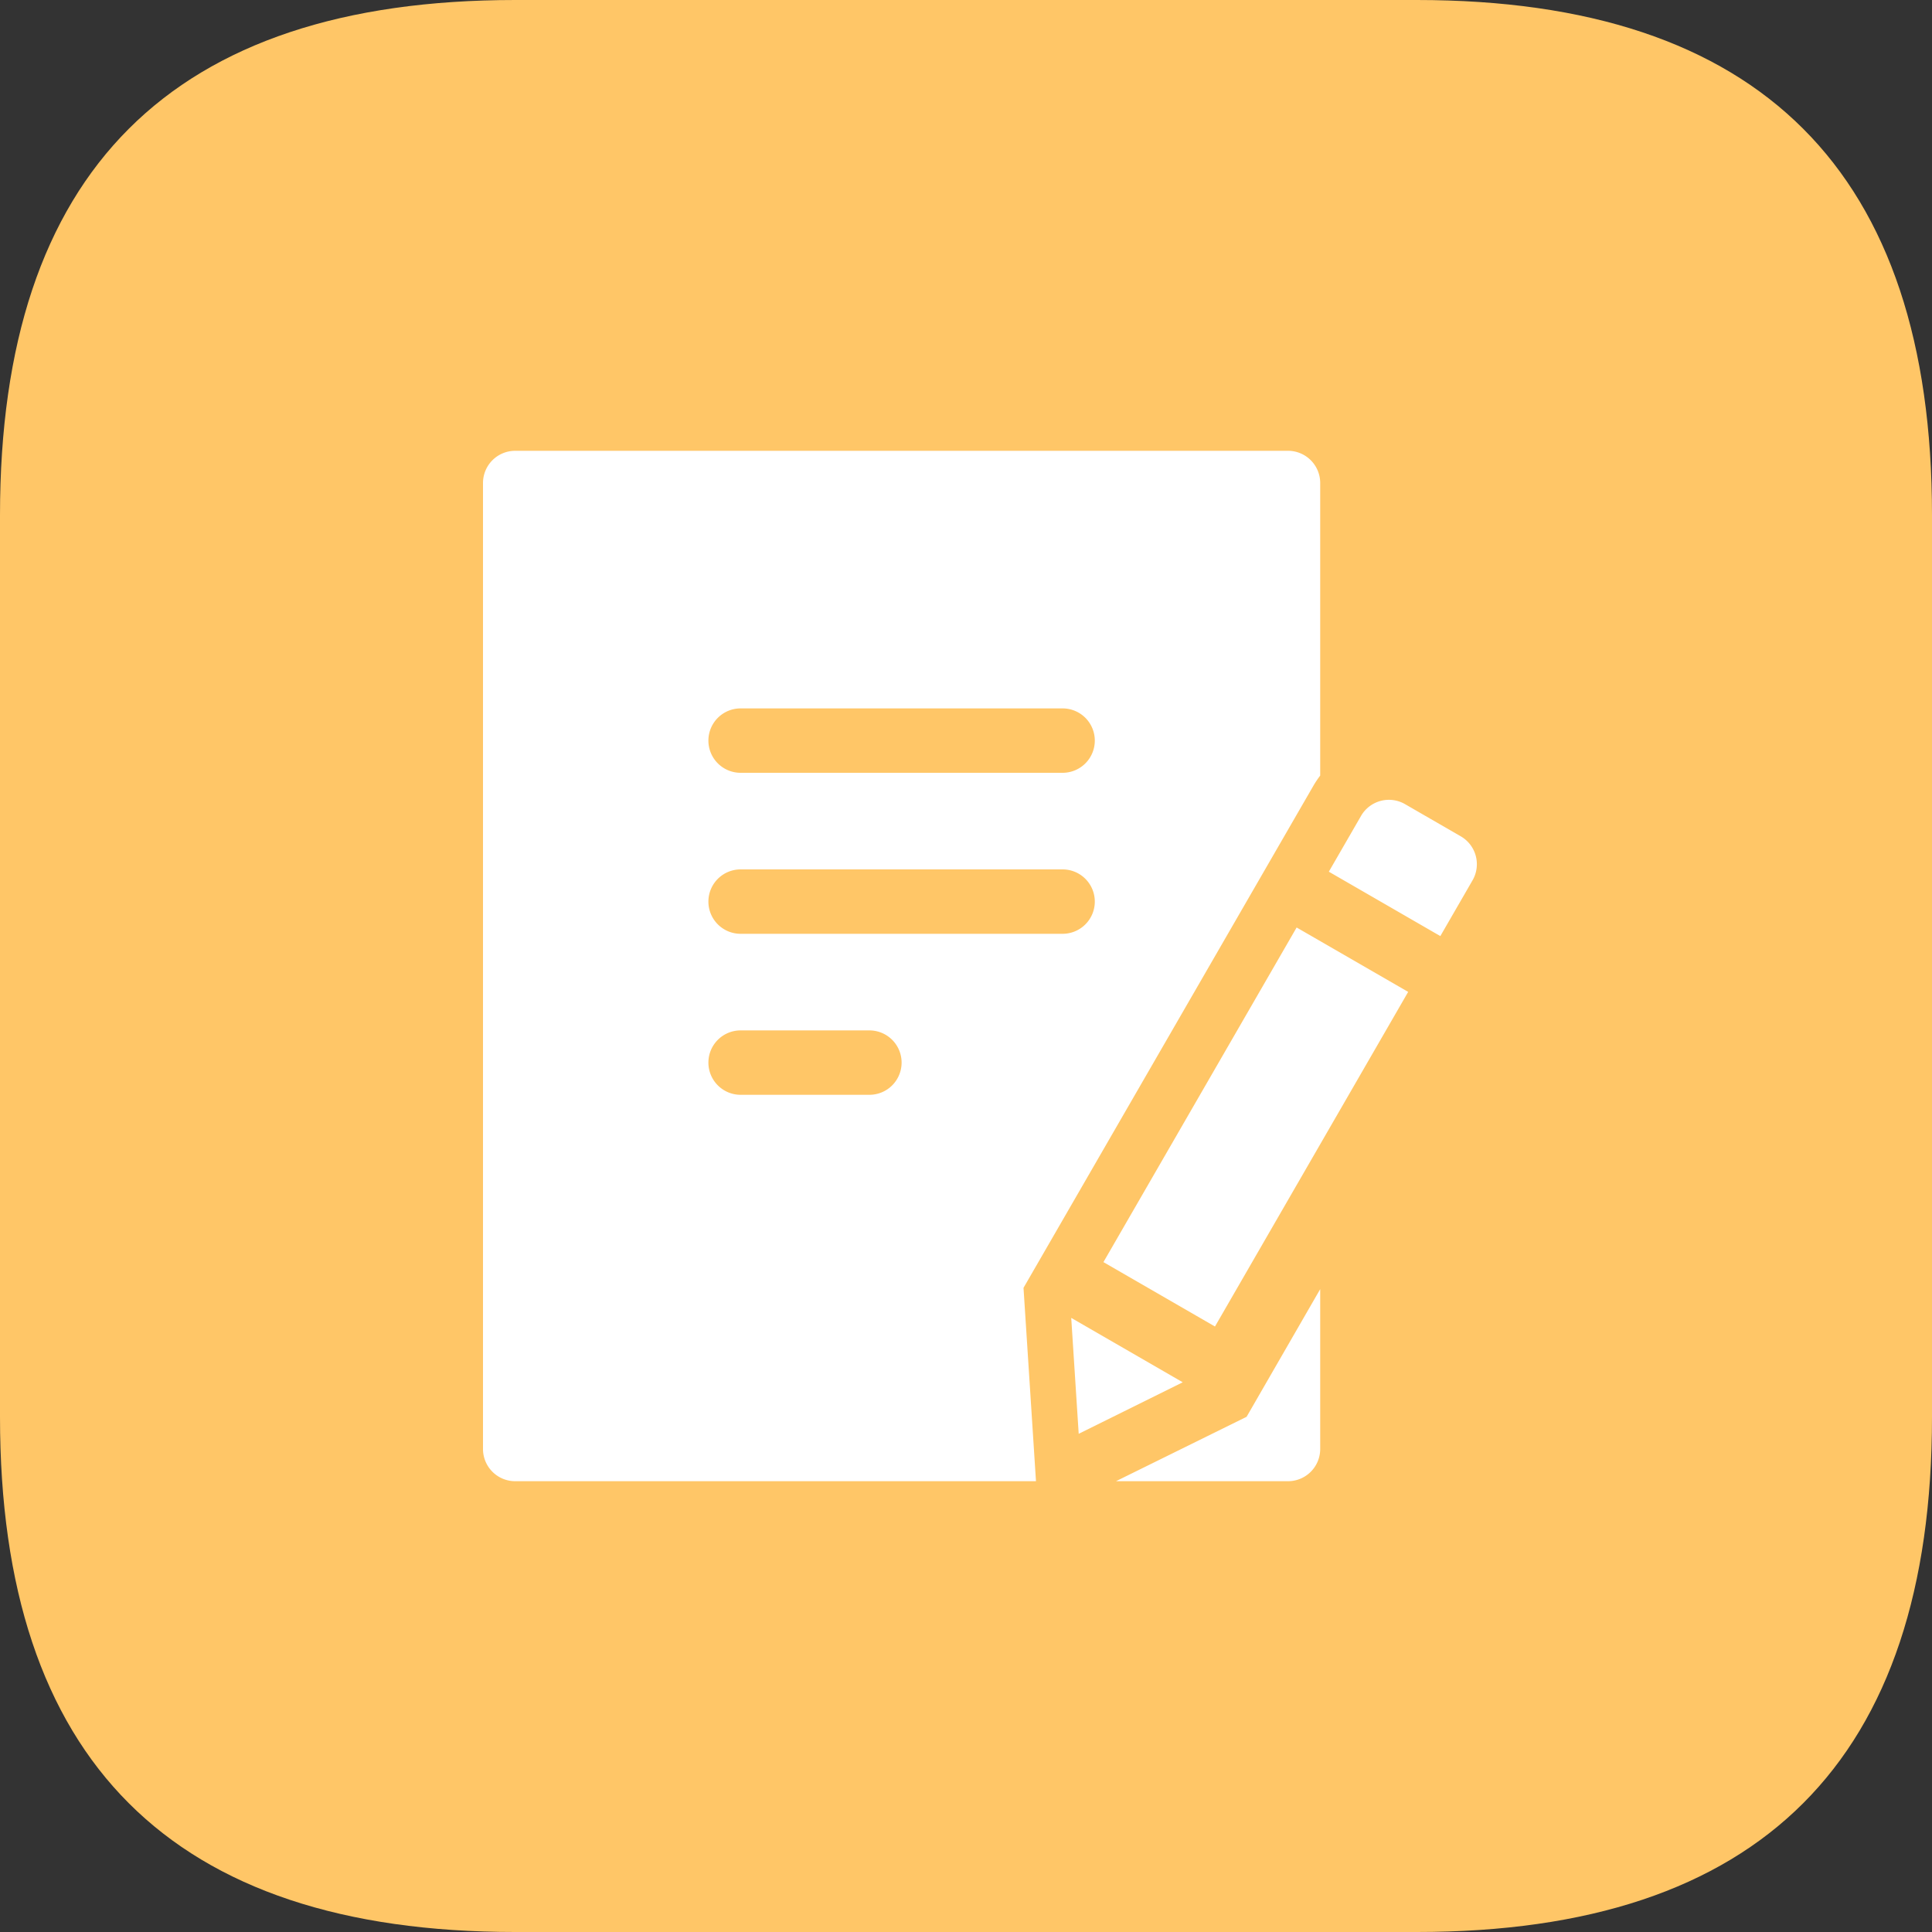 <?xml version="1.0" standalone="no"?><!DOCTYPE svg PUBLIC "-//W3C//DTD SVG 1.1//EN" "http://www.w3.org/Graphics/SVG/1.1/DTD/svg11.dtd"><svg t="1760693473754" class="icon" viewBox="0 0 1024 1024" version="1.1" xmlns="http://www.w3.org/2000/svg" p-id="39600" xmlns:xlink="http://www.w3.org/1999/xlink" width="200" height="200"><rect x="0" y="0" width="1024" height="1024" fill="#333333" stroke="none"/><path d="M0 0m273.067 0l477.867 0q273.067 0 273.067 273.067l0 477.867q0 273.067-273.067 273.067l-477.867 0q-273.067 0-273.067-273.067l0-477.867q0-273.067 273.067-273.067Z" fill="#FFC667" p-id="39601"></path><path d="M591.497 785.067l69.222-34.133 39.014-67.669V768a17.067 17.067 0 0 1-17.067 17.067z m-42.428 0H273.067a17.067 17.067 0 0 1-17.067-17.067v-512a17.067 17.067 0 0 1 17.067-17.067h409.6a17.067 17.067 0 0 1 17.067 17.067v155.068a53.146 53.146 0 0 0-3.652 5.478l-153.6 266.035 6.605 102.4zM375.467 563.2a17.067 17.067 0 0 0 17.067 17.067h68.267a17.067 17.067 0 0 0 17.067-17.067 17.067 17.067 0 0 0-17.067-17.067h-68.267a17.067 17.067 0 0 0-17.067 17.067z m0-85.333a17.067 17.067 0 0 0 17.067 17.067h170.667a17.067 17.067 0 0 0 17.067-17.067 17.067 17.067 0 0 0-17.067-17.067h-170.667a17.067 17.067 0 0 0-17.067 17.067z m0-85.333a17.067 17.067 0 0 0 17.067 17.067h170.667a17.067 17.067 0 0 0 17.067-17.067 17.067 17.067 0 0 0-17.067-17.067h-170.667a17.067 17.067 0 0 0-17.067 17.067z m192.307 305.971l59.102 34.133-55.142 27.307z m17.067-29.559l102.4-177.357 59.119 34.133-102.4 177.357z m119.467-206.933l17.067-29.559a17.067 17.067 0 0 1 23.313-6.246l29.559 17.067a17.067 17.067 0 0 1 6.229 23.313l-17.067 29.559z" fill="#FFFFFF" p-id="39602"></path></svg>